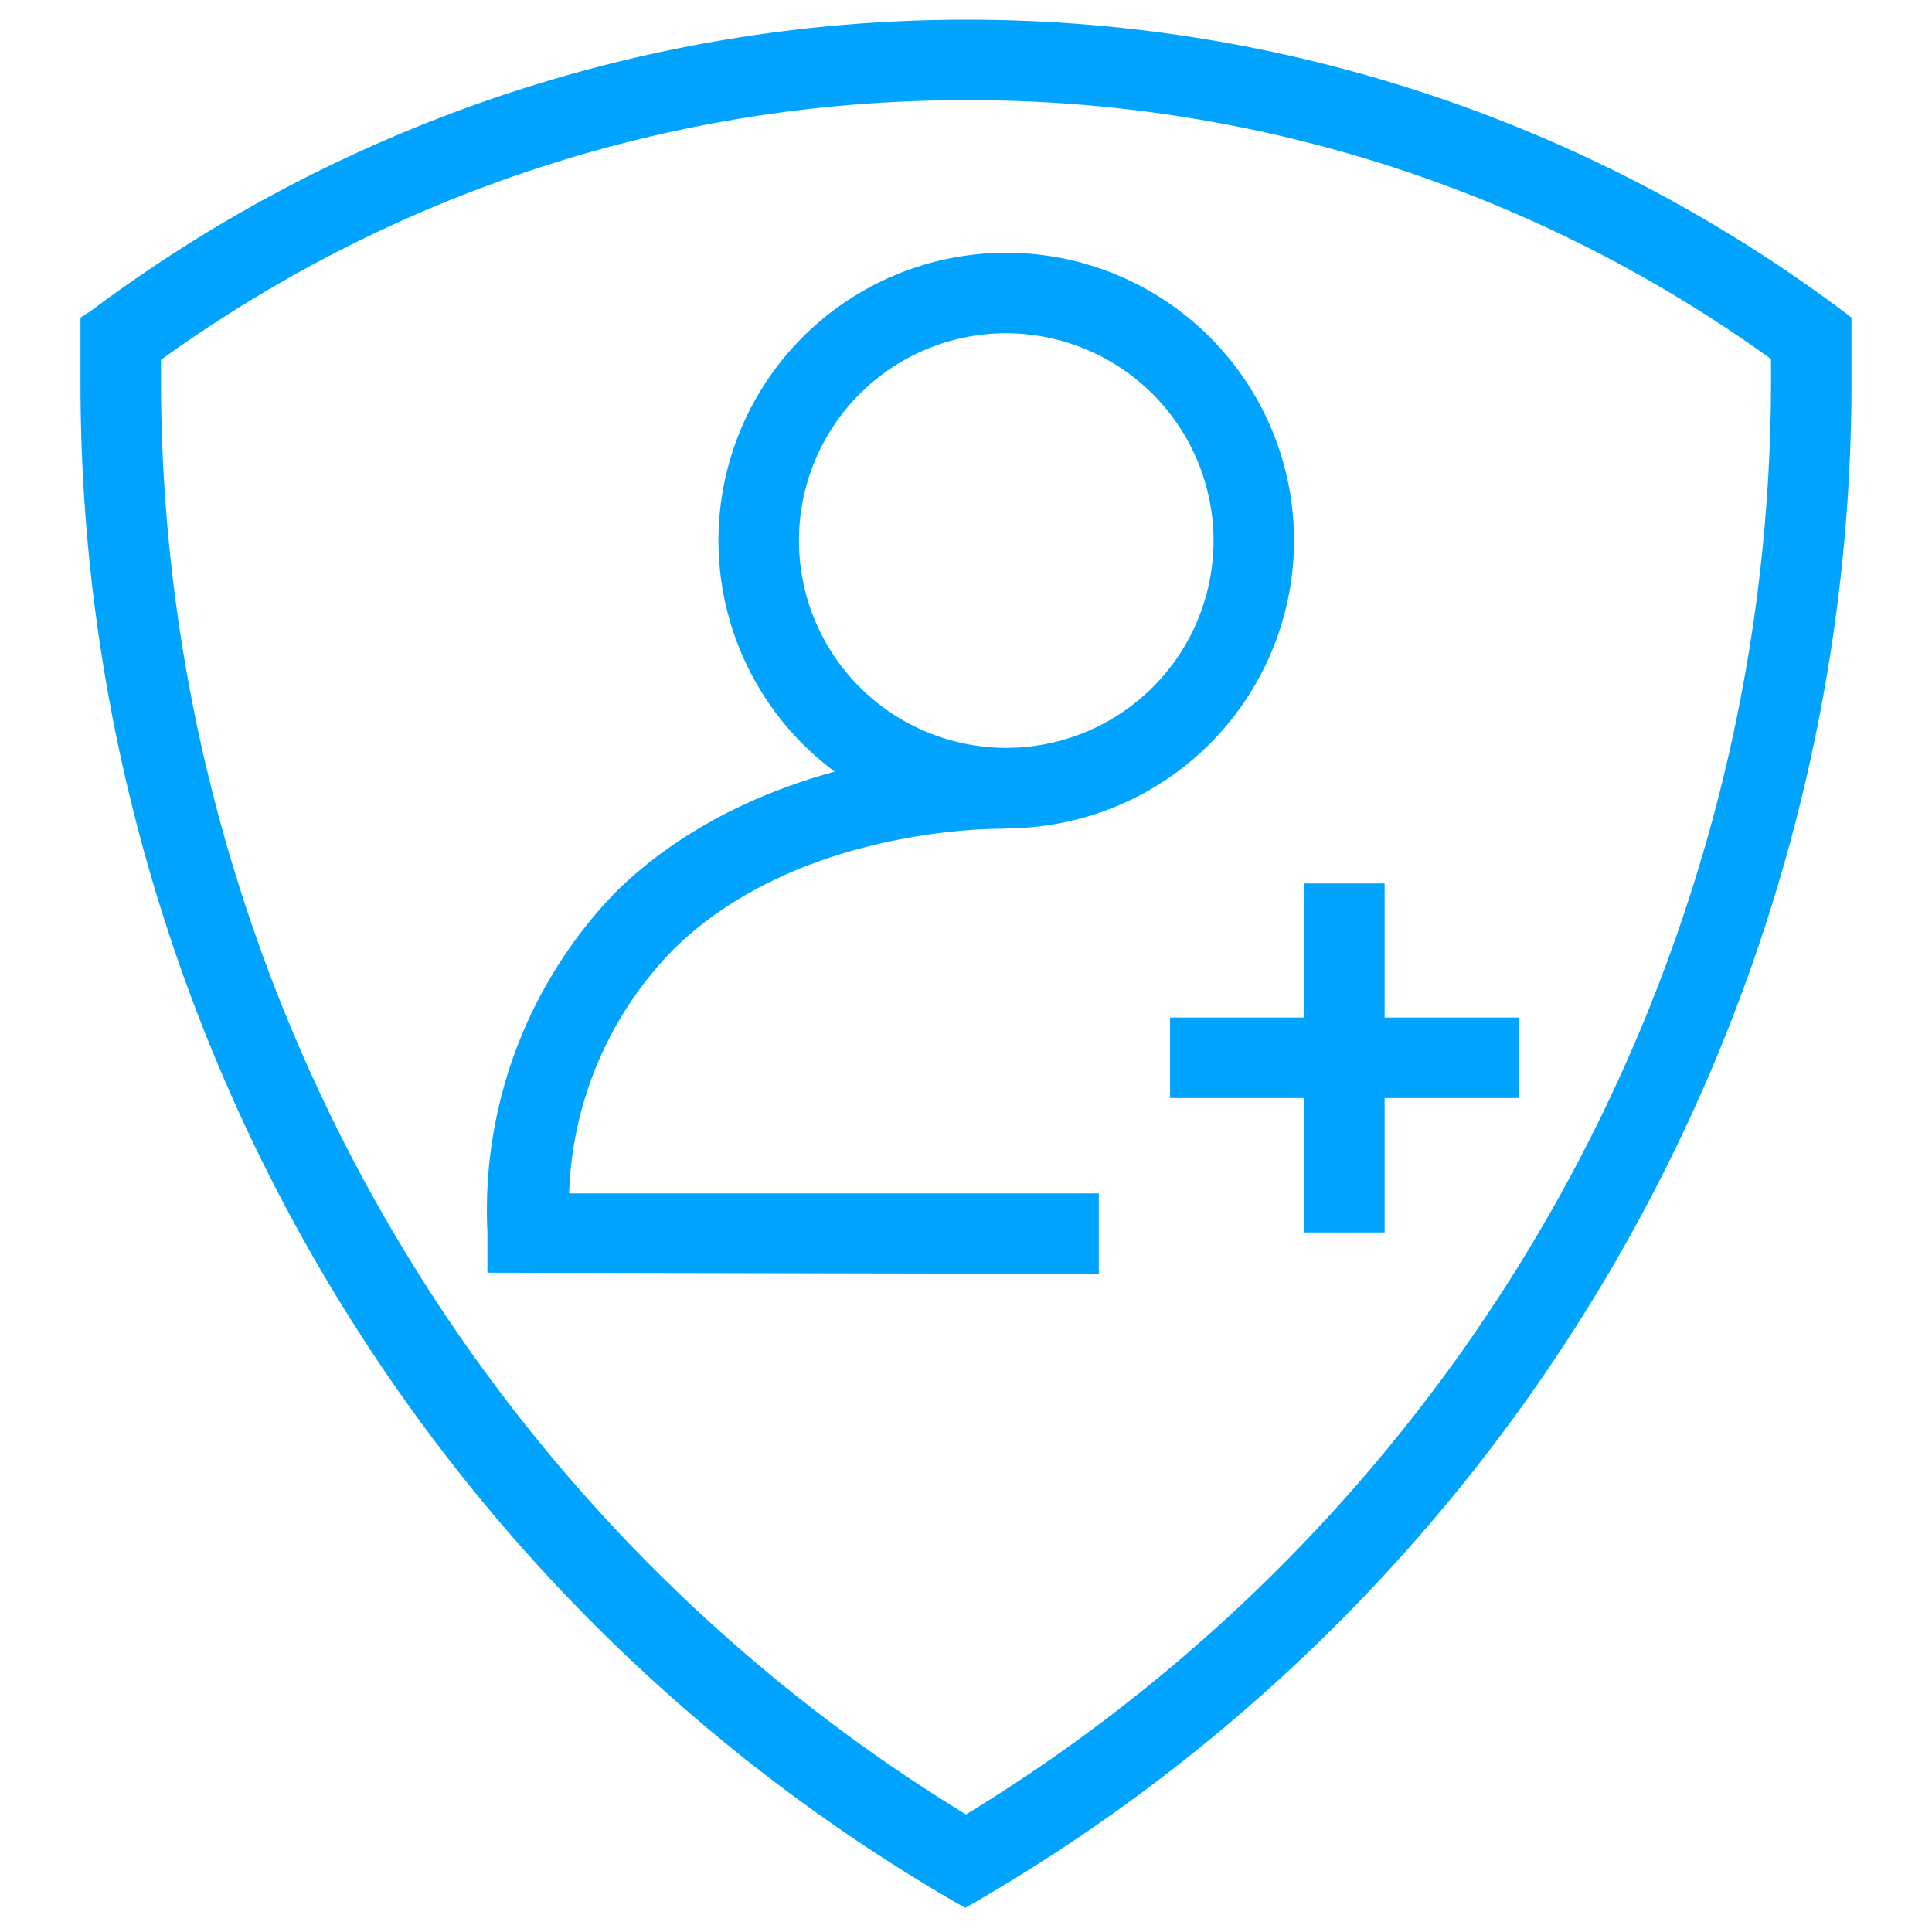 <svg id="图层_1" data-name="图层 1" xmlns="http://www.w3.org/2000/svg" width="48" height="48" viewBox="0 0 48 48"><defs><style>.cls-1{fill:#00a4ff;}</style></defs><title>48px，00A4FF，描边2px_9</title><path class="cls-1" d="M24,2.49A34,34,0,0,1,44,8.92c0,.23,0,.47,0,.7A41.75,41.75,0,0,1,24,45.08,41.78,41.78,0,0,1,4,9.64c0-.24,0-.47,0-.7v0A34.06,34.06,0,0,1,24,2.49m0-2A36.29,36.29,0,0,0,2.25,7.73L2,7.89v.27c0,.49,0,1,0,1.48a43.62,43.62,0,0,0,21.7,37.6l.28.16.28-.16A43.64,43.64,0,0,0,46,9.62c0-.49,0-1,0-1.46V7.89l-.21-.16A36.29,36.29,0,0,0,24,.49Z"/><path class="cls-1" d="M25,20.58a7.15,7.15,0,1,1,7.15-7.15A7.16,7.16,0,0,1,25,20.58Zm0-12.3a5.15,5.15,0,1,0,5.15,5.15A5.16,5.16,0,0,0,25,8.28Z"/><path class="cls-1" d="M12.11,31.62v-1a11.36,11.36,0,0,1,3.23-8.5c3.78-3.66,9.43-3.53,9.67-3.53l-.06,2c-.05,0-5.07-.1-8.22,3a9.06,9.06,0,0,0-2.59,6.06H27.3v2Z"/><rect class="cls-1" x="29.07" y="25.28" width="8.67" height="2"/><rect class="cls-1" x="32.4" y="21.95" width="2" height="8.67"/></svg>